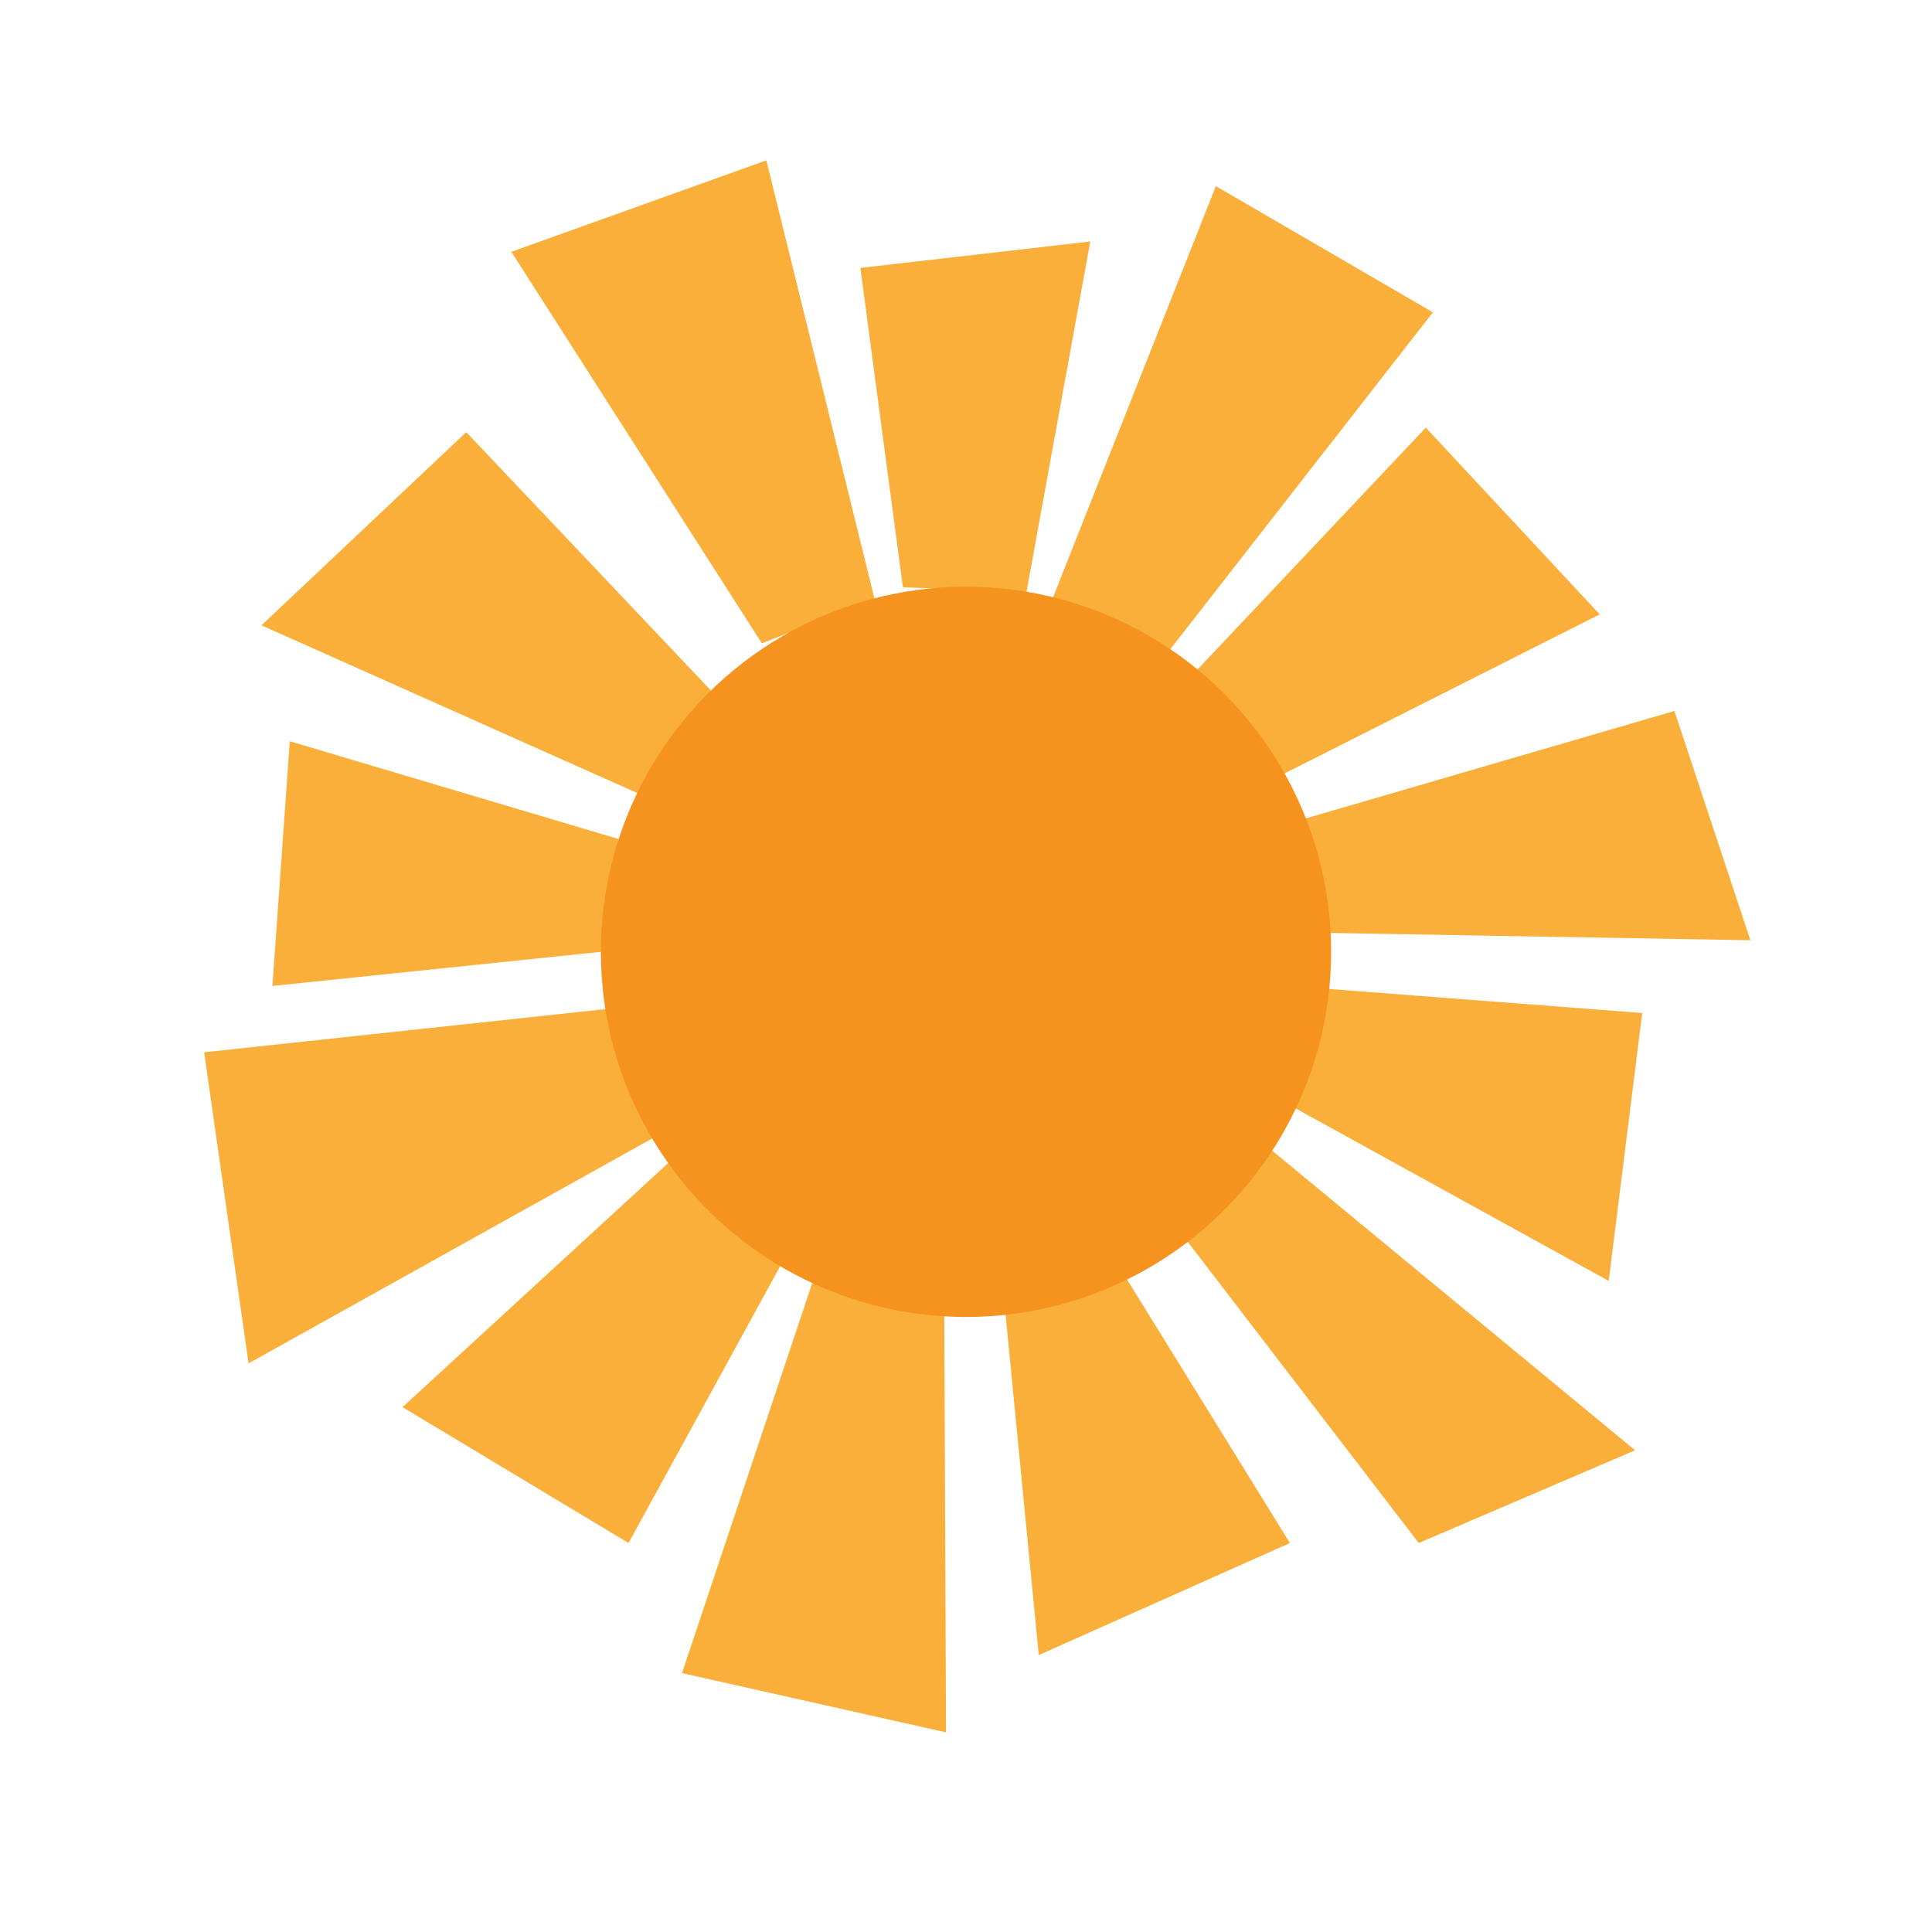 <?xml version="1.0" encoding="utf-8"?>
<!-- Generator: Adobe Illustrator 27.0.0, SVG Export Plug-In . SVG Version: 6.00 Build 0)  -->
<svg version="1.1" id="Layer_2" xmlns="http://www.w3.org/2000/svg" xmlns:xlink="http://www.w3.org/1999/xlink" x="0px" y="0px"
	 viewBox="0 0 300 300" style="enable-background:new 0 0 300 300;" xml:space="preserve">
<style type="text/css">
	.st0{fill:#FAAF3B;}
	.st1{fill:#F6921E;}
	.st2{fill:#FFFFFF;}
</style>
<polygon class="st0" points="135.8,93 118.3,99.9 79.4,39.1 119,24.9 "/>
<polygon class="st0" points="120.6,118 107.6,127 40.6,97.1 72.4,67.1 "/>
<polygon class="st0" points="101.4,155.9 105.9,174.2 38.6,211.7 31.7,163.4 "/>
<polygon class="st0" points="96.1,130.3 93.3,147.8 42.3,153.1 45,115.1 "/>
<polygon class="st0" points="202.4,144.8 202.7,127.1 260,110.4 271.8,146 "/>
<polygon class="st0" points="195.9,121.9 182.6,107.5 221.4,66.4 248.4,95.4 "/>
<polygon class="st0" points="114.1,171.1 128.6,183 97.6,239.6 62.5,218.5 "/>
<polygon class="st0" points="128.1,193.3 146.6,196.7 146.9,269 105.9,259.8 "/>
<polygon class="st0" points="155.4,196.5 168.9,188.8 200.3,239.6 161.3,257 "/>
<polygon class="st0" points="181.1,188.5 196.6,177.9 253.9,225.2 220.3,239.6 "/>
<polygon class="st0" points="193.9,168.1 200.3,153.1 255,157.3 249.8,198.9 "/>
<polygon class="st0" points="159.4,91.9 140.2,91.2 133.6,41.6 169.3,37.5 "/>
<polygon class="st0" points="179.7,103.4 162.9,94.3 188.8,28.9 222.5,48.5 "/>
<circle class="st1" cx="150" cy="147.8" r="56.7"/>
</svg>
